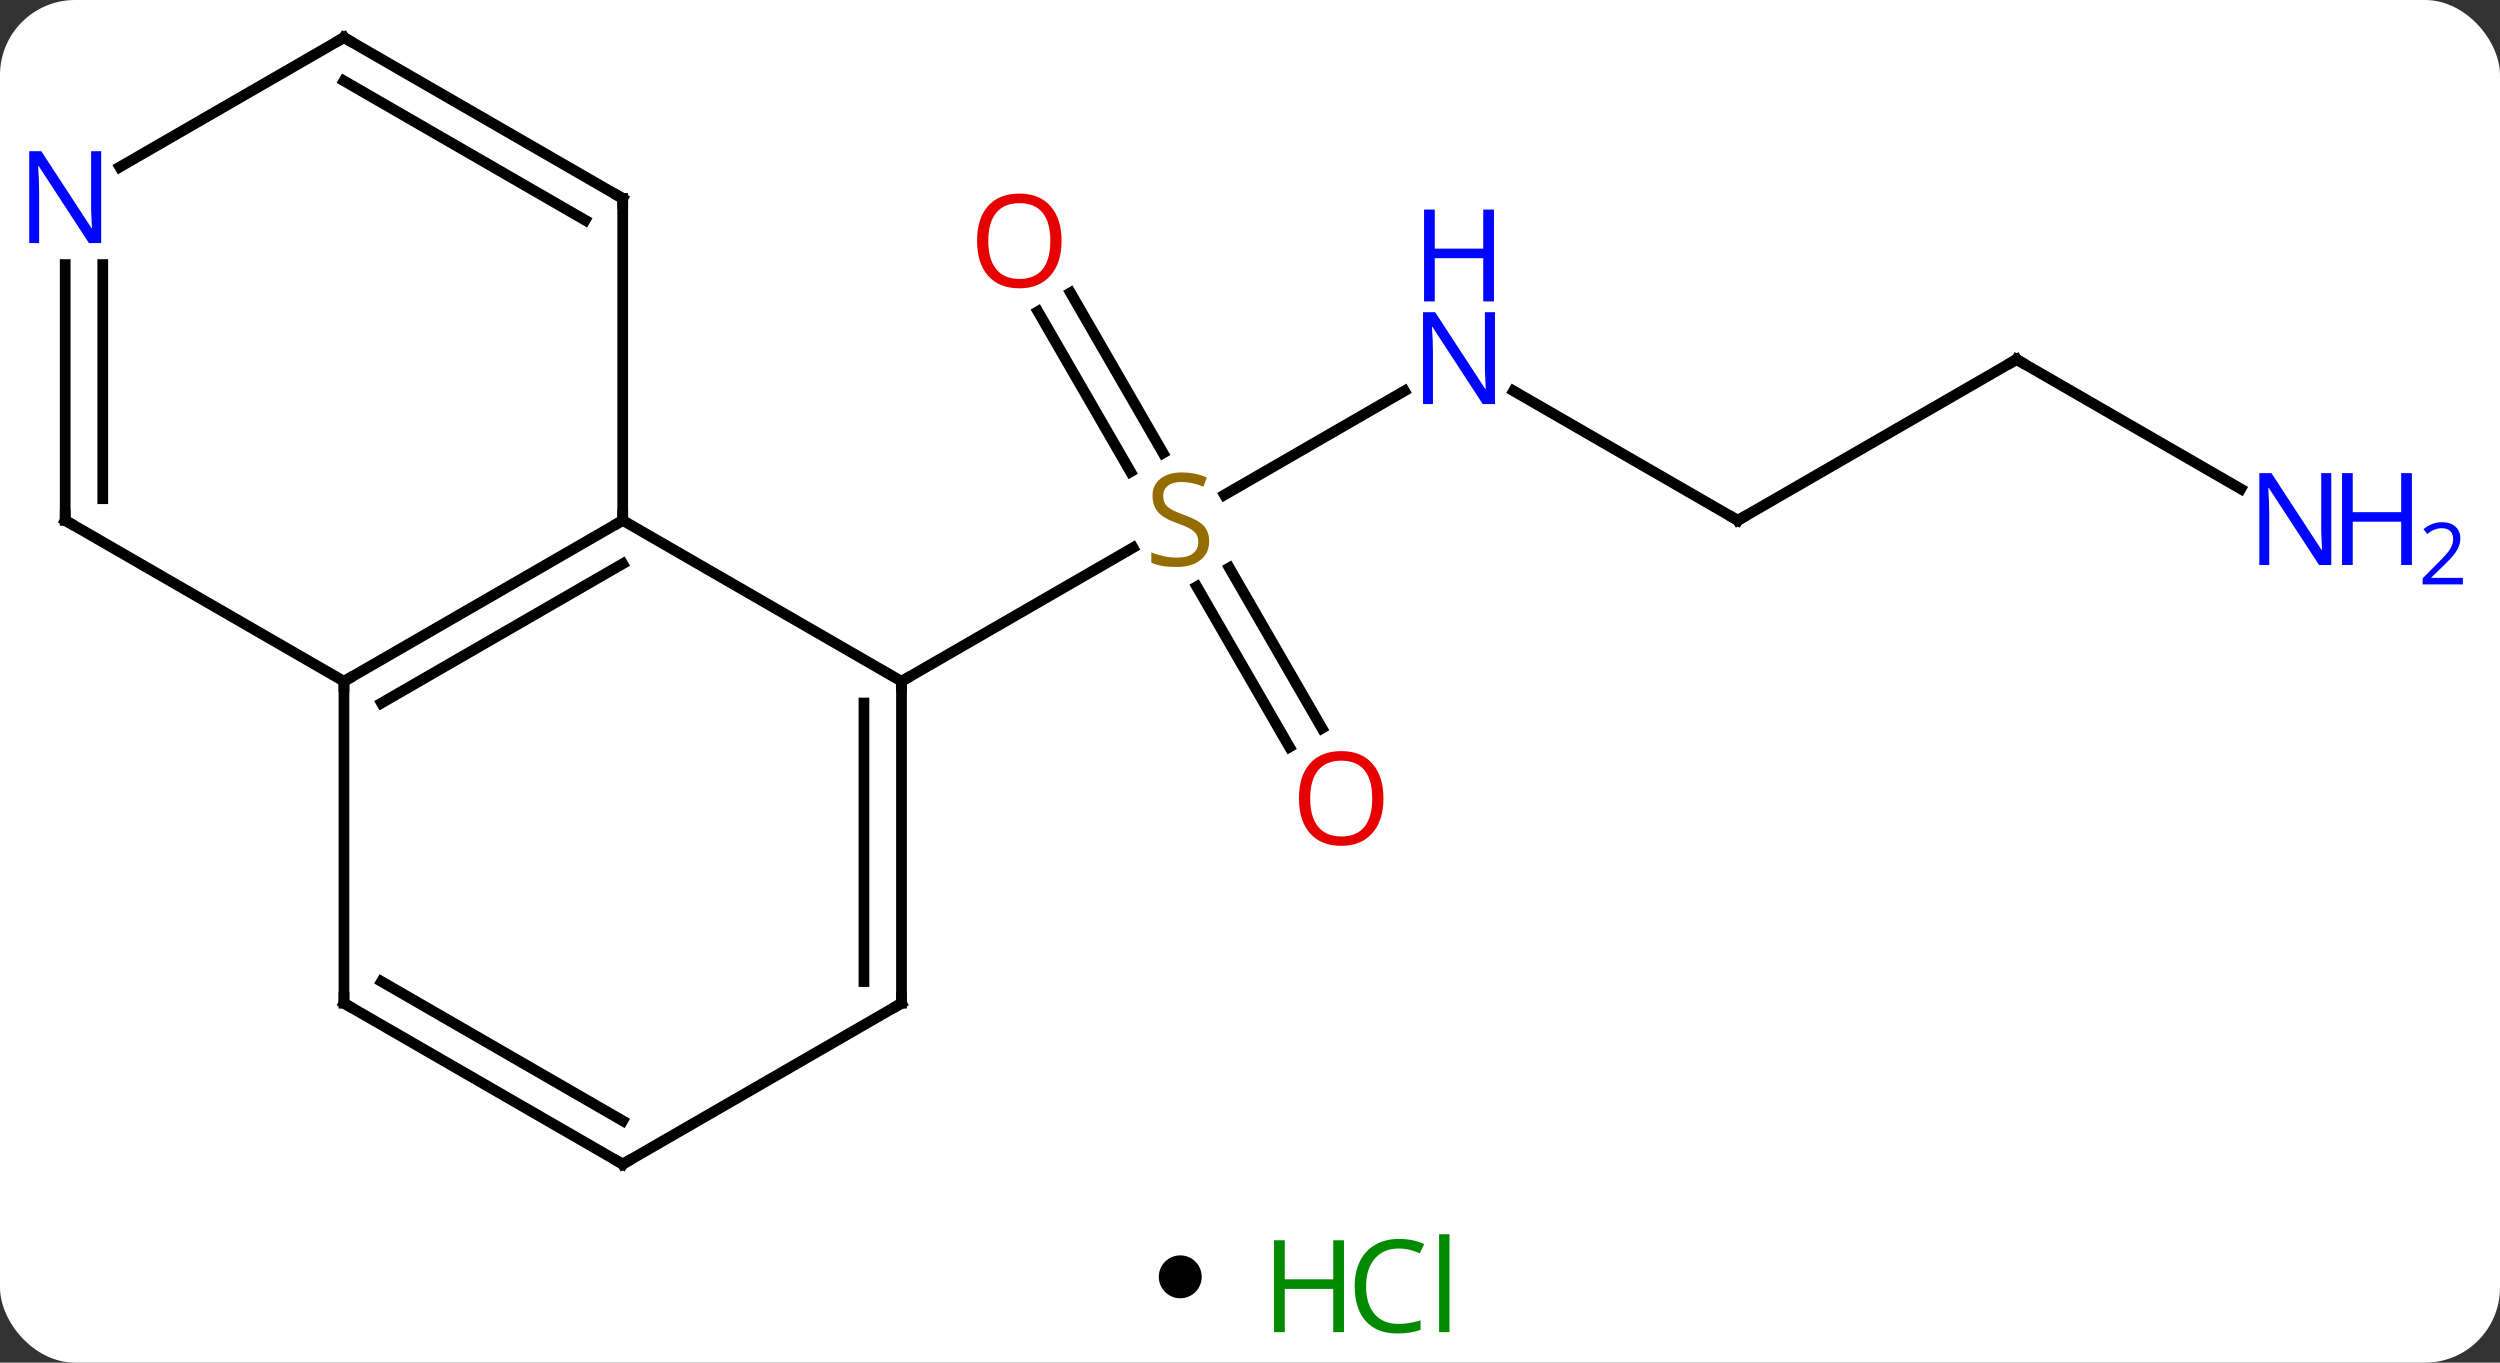 <svg width="233" viewBox="0 0 233 127" style="fill-opacity:1; color-rendering:auto; color-interpolation:auto; text-rendering:auto; stroke:black; stroke-linecap:square; stroke-miterlimit:10; shape-rendering:auto; stroke-opacity:1; fill:black; stroke-dasharray:none; font-weight:normal; stroke-width:1; font-family:'Open Sans'; font-style:normal; stroke-linejoin:miter; font-size:12; stroke-dashoffset:0; image-rendering:auto;" height="127" class="cas-substance-image" xmlns:xlink="http://www.w3.org/1999/xlink" xmlns="http://www.w3.org/2000/svg"><rect x="0" y="0" width="233" height="127" fill="#333333" stroke="none"/><svg class="cas-substance-single-component"><rect y="0" x="0" width="233" stroke="none" ry="7" rx="7" height="127" fill="white" class="cas-substance-group"/><svg y="0" x="0" width="233" viewBox="0 0 233 112" style="fill:black;" height="112" class="cas-substance-single-component-image"><svg><g><g transform="translate(110,56)" style="text-rendering:geometricPrecision; color-rendering:optimizeQuality; color-interpolation:linearRGB; stroke-linecap:butt; image-rendering:optimizeQuality;"><line y2="-19.565" y1="-9.878" x2="20.896" x1="4.119" style="fill:none;"/><line y2="13.627" y1="-1.331" x2="10.178" x1="1.541" style="fill:none;"/><line y2="11.877" y1="-3.082" x2="13.209" x1="4.572" style="fill:none;"/><line y2="-28.719" y1="-13.774" x2="-10.231" x1="-1.602" style="fill:none;"/><line y2="-26.969" y1="-12.024" x2="-13.262" x1="-4.633" style="fill:none;"/><line y2="7.5" y1="-4.958" x2="-25.98" x1="-4.402" style="fill:none;"/><line y2="-7.5" y1="-19.565" x2="51.963" x1="31.064" style="fill:none;"/><line y2="-22.5" y1="-7.5" x2="77.943" x1="51.963" style="fill:none;"/><line y2="-10.435" y1="-22.5" x2="98.839" x1="77.943" style="fill:none;"/><line y2="7.5" y1="-7.5" x2="-25.98" x1="-51.963" style="fill:none;"/><line y2="7.5" y1="-7.5" x2="-77.943" x1="-51.963" style="fill:none;"/><line y2="9.521" y1="-3.458" x2="-74.443" x1="-51.963" style="fill:none;"/><line y2="-37.5" y1="-7.5" x2="-51.963" x1="-51.963" style="fill:none;"/><line y2="37.5" y1="7.5" x2="-25.98" x1="-25.98" style="fill:none;"/><line y2="35.479" y1="9.521" x2="-29.48" x1="-29.48" style="fill:none;"/><line y2="37.5" y1="7.5" x2="-77.943" x1="-77.943" style="fill:none;"/><line y2="-7.5" y1="7.5" x2="-103.923" x1="-77.943" style="fill:none;"/><line y2="-52.5" y1="-37.5" x2="-77.943" x1="-51.963" style="fill:none;"/><line y2="-48.459" y1="-35.479" x2="-77.943" x1="-55.463" style="fill:none;"/><line y2="52.5" y1="37.5" x2="-51.963" x1="-25.98" style="fill:none;"/><line y2="52.5" y1="37.5" x2="-51.963" x1="-77.943" style="fill:none;"/><line y2="48.459" y1="35.479" x2="-51.963" x1="-74.443" style="fill:none;"/><line y2="-31.344" y1="-7.5" x2="-103.923" x1="-103.923" style="fill:none;"/><line y2="-31.344" y1="-9.521" x2="-100.423" x1="-100.423" style="fill:none;"/><line y2="-40.435" y1="-52.5" x2="-98.839" x1="-77.943" style="fill:none;"/></g><g transform="translate(110,56)" style="fill:rgb(148,108,0); text-rendering:geometricPrecision; color-rendering:optimizeQuality; image-rendering:optimizeQuality; font-family:'Open Sans'; stroke:rgb(148,108,0); color-interpolation:linearRGB;"><path style="stroke:none;" d="M2.695 -5.562 Q2.695 -4.438 1.875 -3.797 Q1.055 -3.156 -0.352 -3.156 Q-1.883 -3.156 -2.695 -3.562 L-2.695 -4.516 Q-2.164 -4.297 -1.547 -4.164 Q-0.93 -4.031 -0.32 -4.031 Q0.68 -4.031 1.18 -4.414 Q1.68 -4.797 1.68 -5.469 Q1.68 -5.906 1.5 -6.195 Q1.32 -6.484 0.906 -6.727 Q0.492 -6.969 -0.367 -7.266 Q-1.555 -7.688 -2.07 -8.273 Q-2.586 -8.859 -2.586 -9.812 Q-2.586 -10.797 -1.844 -11.383 Q-1.102 -11.969 0.133 -11.969 Q1.398 -11.969 2.477 -11.5 L2.164 -10.641 Q1.102 -11.078 0.102 -11.078 Q-0.695 -11.078 -1.141 -10.742 Q-1.586 -10.406 -1.586 -9.797 Q-1.586 -9.359 -1.422 -9.07 Q-1.258 -8.781 -0.867 -8.547 Q-0.477 -8.312 0.336 -8.016 Q1.68 -7.547 2.188 -6.992 Q2.695 -6.438 2.695 -5.562 Z"/><path style="fill:rgb(0,5,255); stroke:none;" d="M29.332 -18.344 L28.191 -18.344 L23.503 -25.531 L23.457 -25.531 Q23.55 -24.266 23.55 -23.219 L23.55 -18.344 L22.628 -18.344 L22.628 -26.906 L23.753 -26.906 L28.425 -19.75 L28.472 -19.75 Q28.472 -19.906 28.425 -20.766 Q28.378 -21.625 28.394 -22 L28.394 -26.906 L29.332 -26.906 L29.332 -18.344 Z"/><path style="fill:rgb(0,5,255); stroke:none;" d="M29.238 -27.906 L28.238 -27.906 L28.238 -31.938 L23.722 -31.938 L23.722 -27.906 L22.722 -27.906 L22.722 -36.469 L23.722 -36.469 L23.722 -32.828 L28.238 -32.828 L28.238 -36.469 L29.238 -36.469 L29.238 -27.906 Z"/><path style="fill:rgb(230,0,0); stroke:none;" d="M18.938 18.41 Q18.938 20.472 17.898 21.652 Q16.859 22.832 15.016 22.832 Q13.125 22.832 12.094 21.668 Q11.062 20.503 11.062 18.394 Q11.062 16.3 12.094 15.152 Q13.125 14.003 15.016 14.003 Q16.875 14.003 17.906 15.175 Q18.938 16.347 18.938 18.41 ZM12.109 18.41 Q12.109 20.144 12.852 21.05 Q13.594 21.957 15.016 21.957 Q16.438 21.957 17.164 21.058 Q17.891 20.16 17.891 18.41 Q17.891 16.675 17.164 15.785 Q16.438 14.894 15.016 14.894 Q13.594 14.894 12.852 15.793 Q12.109 16.691 12.109 18.41 Z"/><path style="fill:rgb(230,0,0); stroke:none;" d="M-11.062 -33.55 Q-11.062 -31.488 -12.102 -30.308 Q-13.141 -29.128 -14.984 -29.128 Q-16.875 -29.128 -17.906 -30.293 Q-18.938 -31.457 -18.938 -33.566 Q-18.938 -35.66 -17.906 -36.808 Q-16.875 -37.957 -14.984 -37.957 Q-13.125 -37.957 -12.094 -36.785 Q-11.062 -35.613 -11.062 -33.55 ZM-17.891 -33.55 Q-17.891 -31.816 -17.148 -30.91 Q-16.406 -30.003 -14.984 -30.003 Q-13.562 -30.003 -12.836 -30.902 Q-12.109 -31.8 -12.109 -33.55 Q-12.109 -35.285 -12.836 -36.175 Q-13.562 -37.066 -14.984 -37.066 Q-16.406 -37.066 -17.148 -36.167 Q-17.891 -35.269 -17.891 -33.55 Z"/></g><g transform="translate(110,56)" style="stroke-linecap:butt; text-rendering:geometricPrecision; color-rendering:optimizeQuality; image-rendering:optimizeQuality; font-family:'Open Sans'; color-interpolation:linearRGB; stroke-miterlimit:5;"><path style="fill:none;" d="M51.53 -7.75 L51.963 -7.5 L52.396 -7.75"/><path style="fill:none;" d="M77.51 -22.25 L77.943 -22.5 L78.376 -22.25"/><path style="fill:rgb(0,5,255); stroke:none;" d="M107.275 -3.344 L106.134 -3.344 L101.446 -10.531 L101.4 -10.531 Q101.493 -9.266 101.493 -8.219 L101.493 -3.344 L100.571 -3.344 L100.571 -11.906 L101.696 -11.906 L106.368 -4.75 L106.415 -4.75 Q106.415 -4.906 106.368 -5.766 Q106.321 -6.625 106.337 -7 L106.337 -11.906 L107.275 -11.906 L107.275 -3.344 Z"/><path style="fill:rgb(0,5,255); stroke:none;" d="M114.79 -3.344 L113.79 -3.344 L113.79 -7.375 L109.275 -7.375 L109.275 -3.344 L108.275 -3.344 L108.275 -11.906 L109.275 -11.906 L109.275 -8.266 L113.79 -8.266 L113.79 -11.906 L114.79 -11.906 L114.79 -3.344 Z"/><path style="fill:rgb(0,5,255); stroke:none;" d="M119.54 -1.534 L115.79 -1.534 L115.79 -2.097 L117.29 -3.612 Q117.978 -4.3 118.196 -4.597 Q118.415 -4.894 118.525 -5.175 Q118.634 -5.456 118.634 -5.784 Q118.634 -6.237 118.361 -6.503 Q118.087 -6.769 117.587 -6.769 Q117.243 -6.769 116.923 -6.652 Q116.603 -6.534 116.212 -6.237 L115.868 -6.675 Q116.65 -7.331 117.587 -7.331 Q118.384 -7.331 118.845 -6.917 Q119.306 -6.503 119.306 -5.816 Q119.306 -5.269 119.001 -4.737 Q118.696 -4.206 117.853 -3.394 L116.603 -2.175 L116.603 -2.144 L119.54 -2.144 L119.54 -1.534 Z"/><path style="fill:none;" d="M-52.396 -7.25 L-51.963 -7.5 L-51.963 -8"/><path style="fill:none;" d="M-25.98 8 L-25.98 7.5 L-25.547 7.25"/><path style="fill:none;" d="M-77.51 7.25 L-77.943 7.5 L-77.943 8"/><path style="fill:none;" d="M-51.963 -37 L-51.963 -37.5 L-52.396 -37.75"/><path style="fill:none;" d="M-25.98 37 L-25.98 37.5 L-26.413 37.75"/><path style="fill:none;" d="M-77.943 37 L-77.943 37.5 L-77.51 37.75"/><path style="fill:none;" d="M-103.49 -7.25 L-103.923 -7.5 L-103.923 -8"/><path style="fill:none;" d="M-77.51 -52.25 L-77.943 -52.5 L-78.376 -52.25"/><path style="fill:none;" d="M-51.53 52.25 L-51.963 52.5 L-52.396 52.25"/><path style="fill:rgb(0,5,255); stroke:none;" d="M-100.571 -33.344 L-101.712 -33.344 L-106.4 -40.531 L-106.446 -40.531 Q-106.353 -39.266 -106.353 -38.219 L-106.353 -33.344 L-107.275 -33.344 L-107.275 -41.906 L-106.15 -41.906 L-101.478 -34.75 L-101.431 -34.75 Q-101.431 -34.906 -101.478 -35.766 Q-101.525 -36.625 -101.509 -37 L-101.509 -41.906 L-100.571 -41.906 L-100.571 -33.344 Z"/></g></g></svg></svg><svg y="112" x="108" class="cas-substance-saf"><svg y="5" x="0" width="4" style="fill:black;" height="4" class="cas-substance-saf-dot"><circle stroke="none" r="2" fill="black" cy="2" cx="2"/></svg><svg y="0" x="8" width="22" style="fill:black;" height="15" class="cas-substance-saf-image"><svg><g><g transform="translate(6,8)" style="fill:rgb(0,138,0); text-rendering:geometricPrecision; color-rendering:optimizeQuality; image-rendering:optimizeQuality; font-family:'Open Sans'; stroke:rgb(0,138,0); color-interpolation:linearRGB;"><path style="stroke:none;" d="M3.258 4.156 L2.258 4.156 L2.258 0.125 L-2.258 0.125 L-2.258 4.156 L-3.258 4.156 L-3.258 -4.406 L-2.258 -4.406 L-2.258 -0.766 L2.258 -0.766 L2.258 -4.406 L3.258 -4.406 L3.258 4.156 Z"/><path style="stroke:none;" d="M8.367 -3.641 Q6.961 -3.641 6.141 -2.703 Q5.32 -1.766 5.32 -0.125 Q5.32 1.547 6.109 2.469 Q6.898 3.391 8.352 3.391 Q9.258 3.391 10.398 3.062 L10.398 3.938 Q9.508 4.281 8.211 4.281 Q6.32 4.281 5.289 3.125 Q4.258 1.969 4.258 -0.141 Q4.258 -1.469 4.75 -2.461 Q5.242 -3.453 6.18 -3.992 Q7.117 -4.531 8.383 -4.531 Q9.727 -4.531 10.742 -4.047 L10.32 -3.188 Q9.336 -3.641 8.367 -3.641 ZM13.094 4.156 L12.125 4.156 L12.125 -4.969 L13.094 -4.969 L13.094 4.156 Z"/></g></g></svg></svg></svg></svg></svg>
